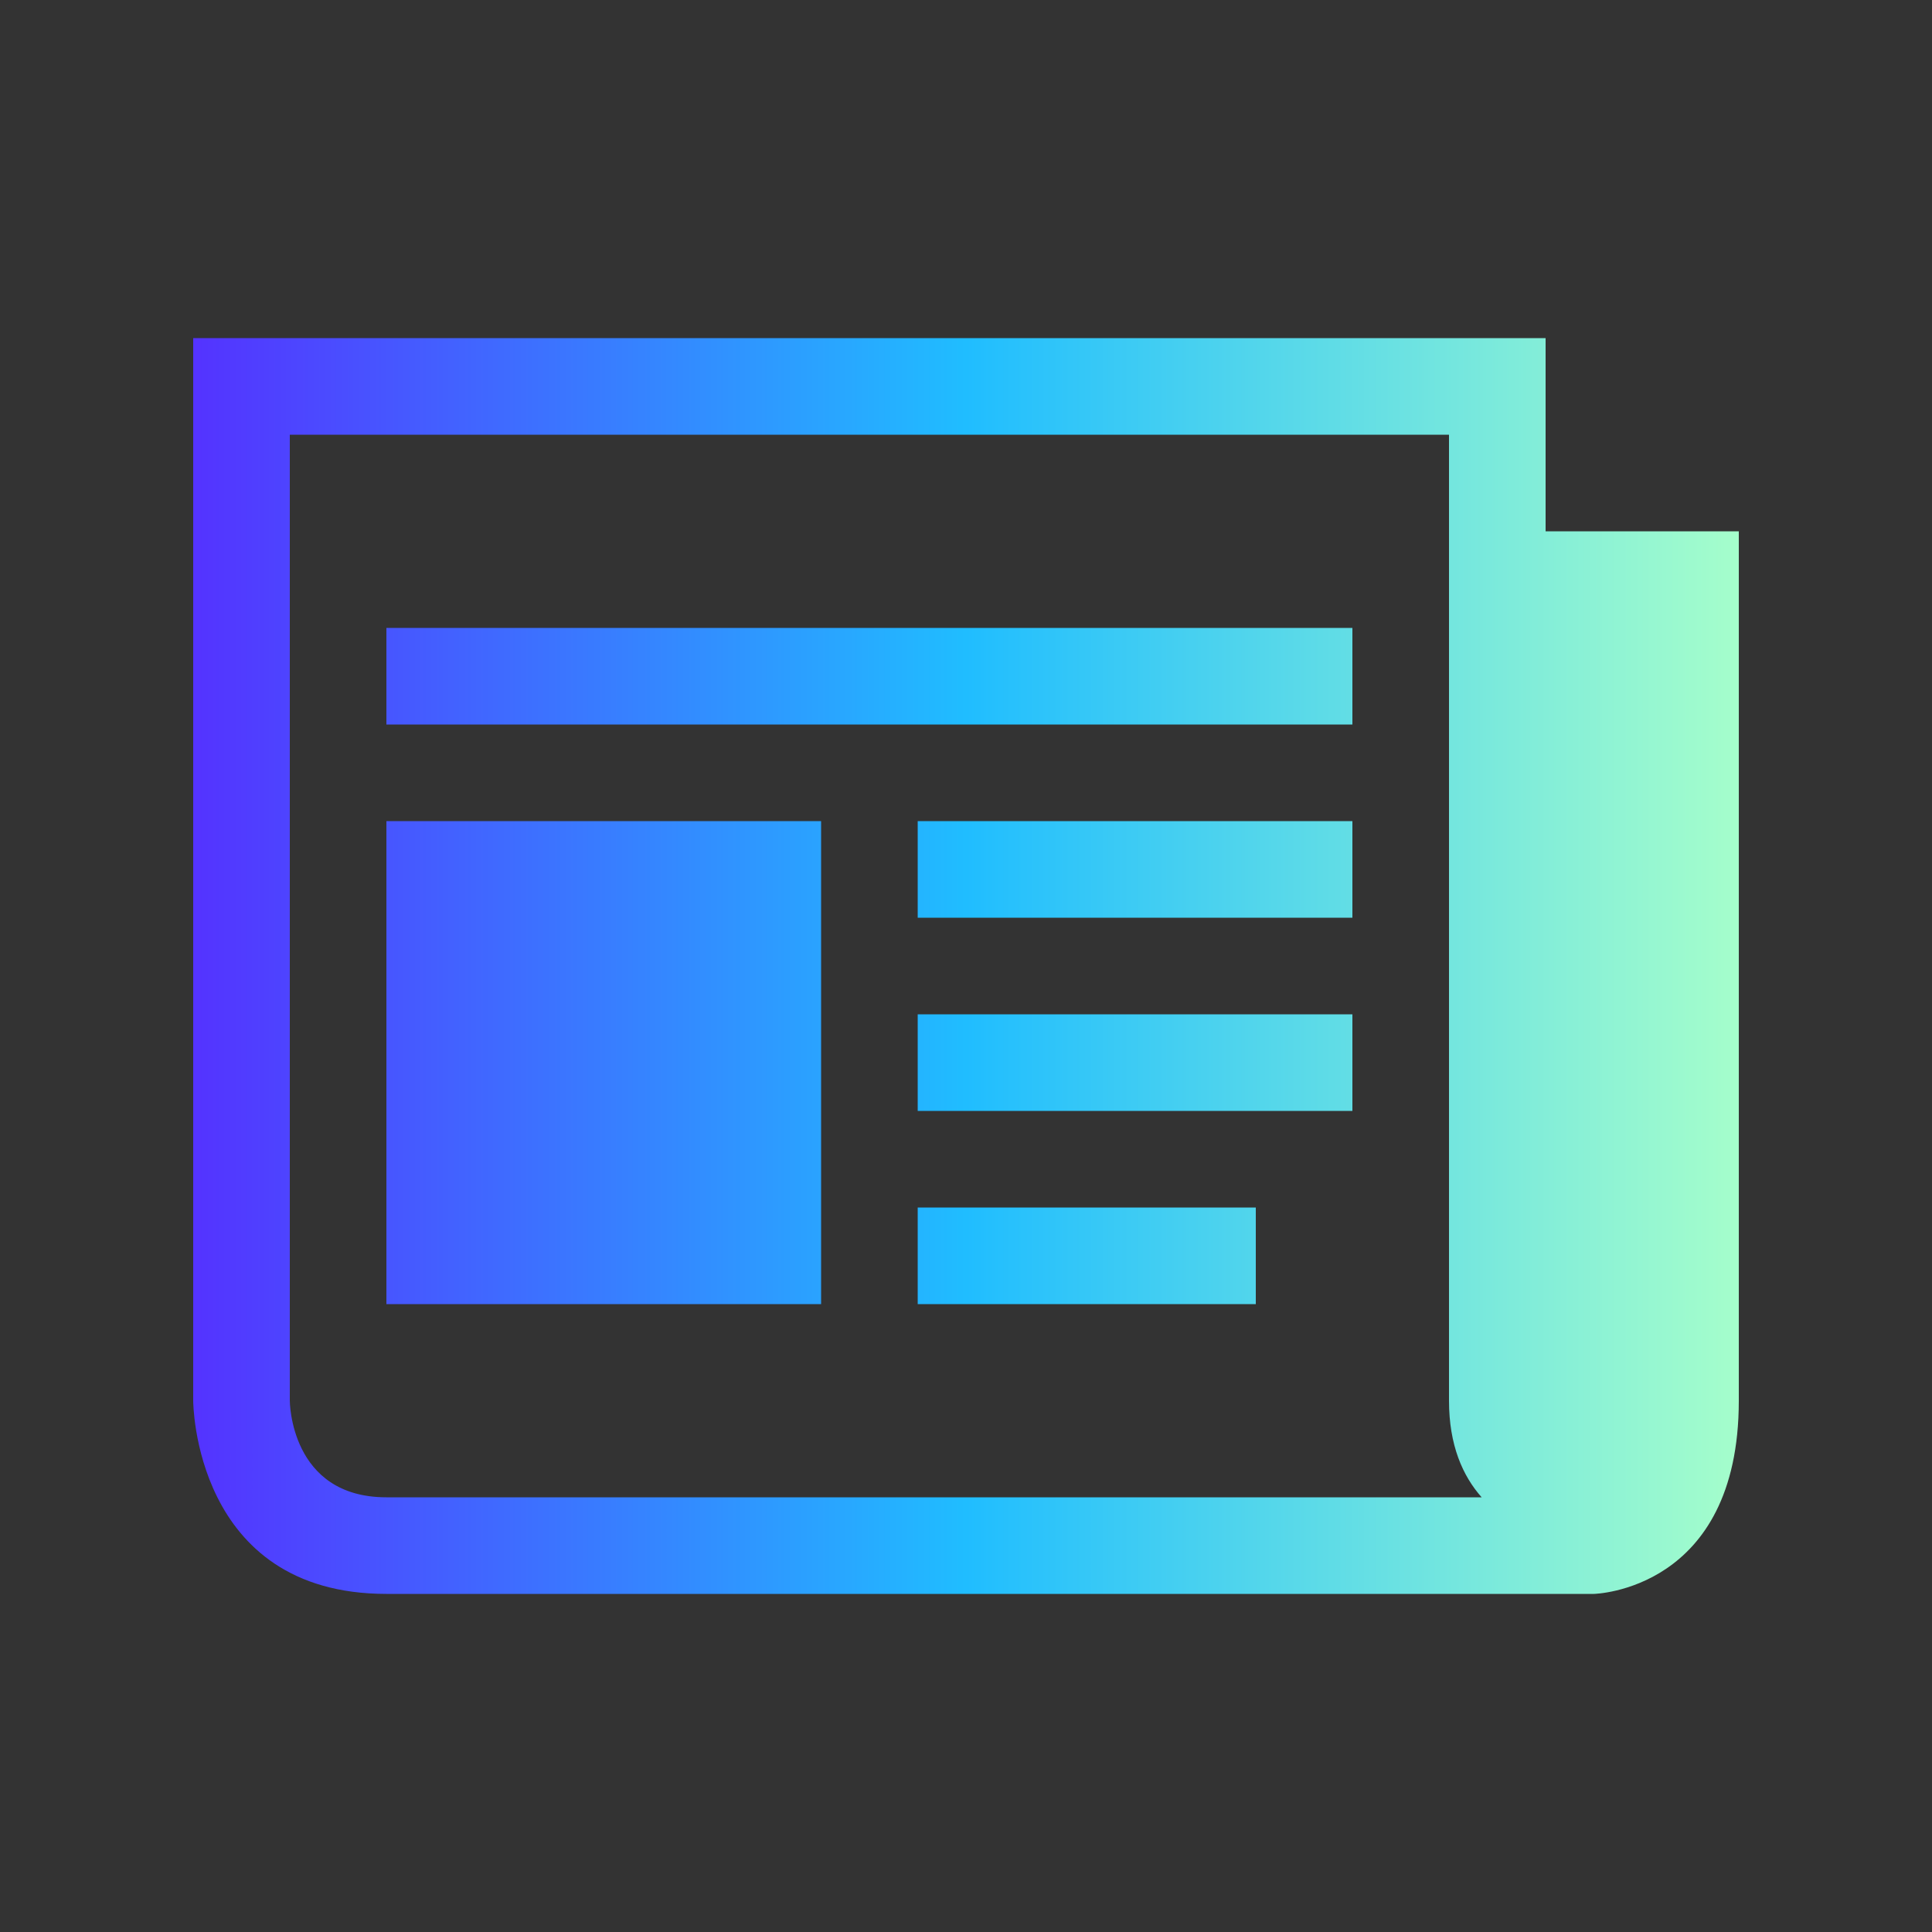 <svg viewBox="0 0 40 40" fill="none" xmlns="http://www.w3.org/2000/svg">
<rect x="0" y="0" width="40" height="40" fill="#333333" stroke="none"/>
<path d="M8 15H28V13H8V15ZM19 27H26V25H19V27ZM19 23H28V21H19V23ZM19 19H28V17H19V19ZM8 27H17V17H8V27ZM32 11V7H4V29C4 29 4 33 8 33H33C33 33 36 32.938 36 29V11H32ZM8 31C6 31 6 29 6 29V9H30V29C30 29.921 30.284 30.558 30.676 31H8Z" fill="url(#paint0_linear_5234_136154)"/>
<defs>
<linearGradient id="paint0_linear_5234_136154" x1="4" y1="20" x2="36" y2="20" gradientUnits="userSpaceOnUse">
<stop stop-color="#5433FF"/>
<stop offset="0.5" stop-color="#20BDFF"/>
<stop offset="1" stop-color="#A5FECB"/>
</linearGradient>
</defs>
</svg>
